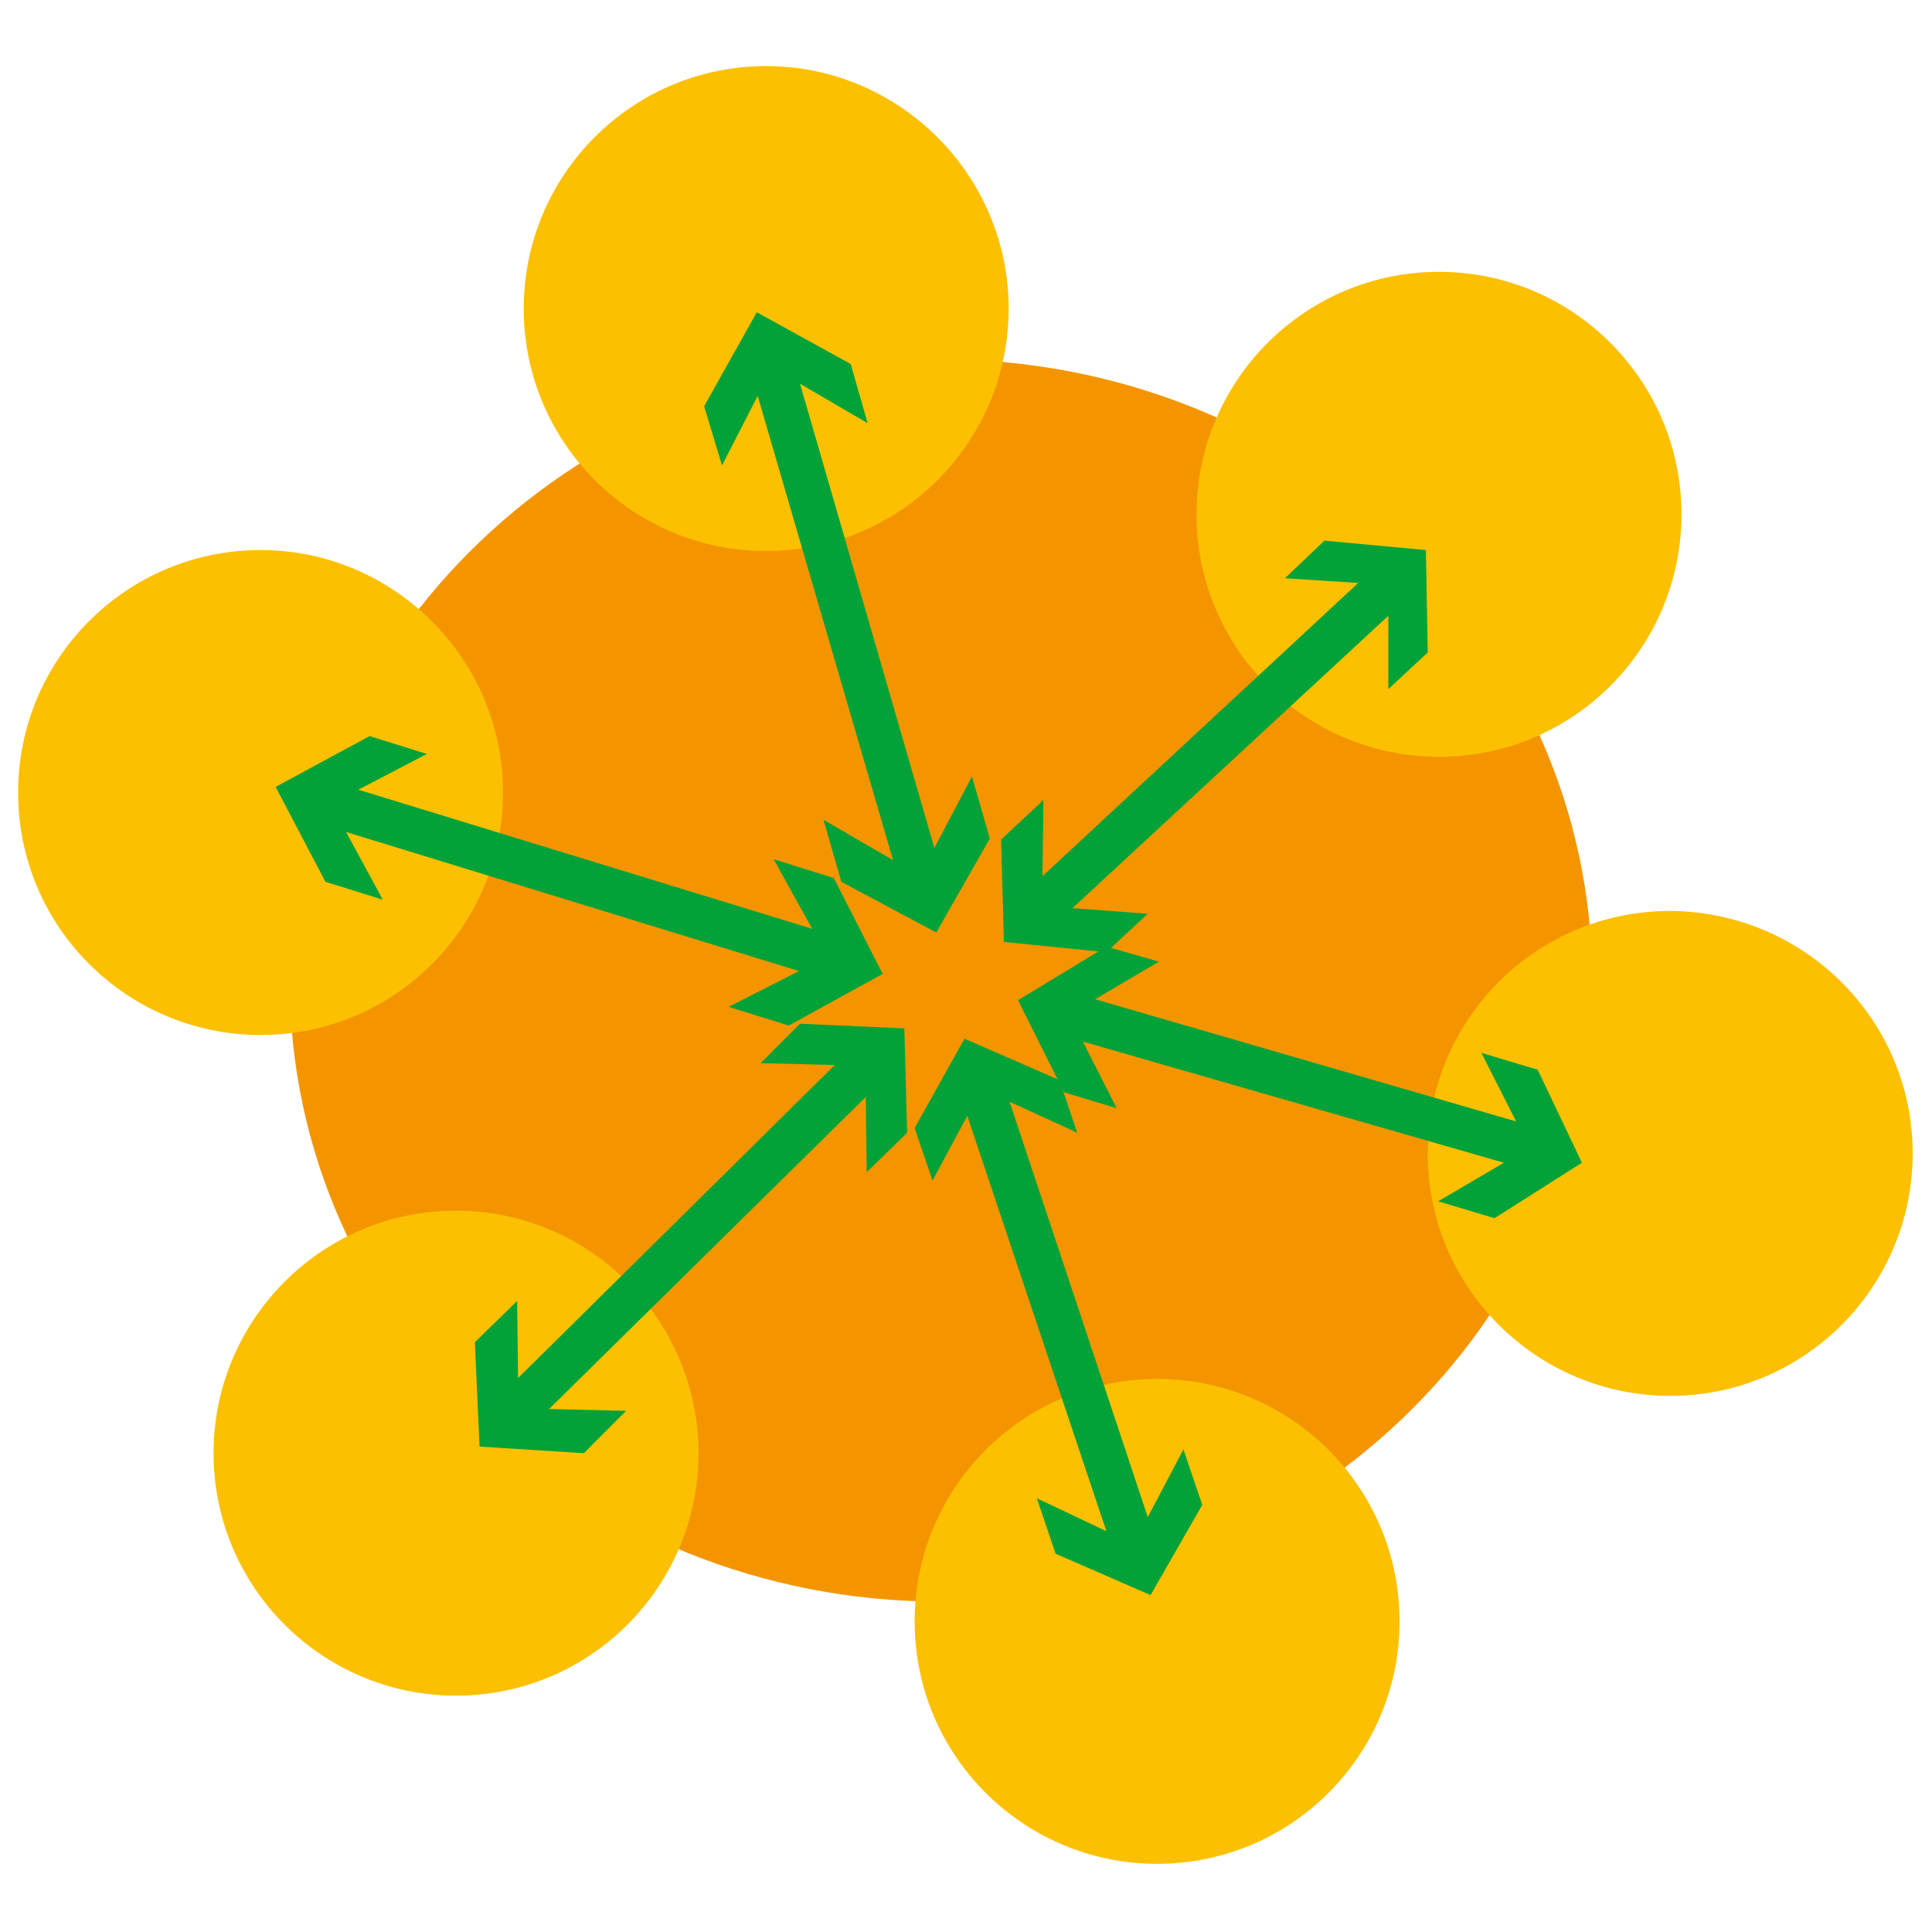 <svg width="24" height="24" viewBox="0 0 24 24" fill="none" xmlns="http://www.w3.org/2000/svg">
<g clip-path="url(#clip0_1016_496)">
<path d="M19.779 12.18C19.779 7.919 16.16 4.463 11.689 4.463C7.218 4.463 3.599 7.919 3.599 12.18C3.599 16.441 7.218 19.896 11.689 19.896C16.16 19.885 19.779 16.441 19.779 12.18Z" fill="#F49500"/>
<path d="M12.53 3.833C12.53 5.49 11.187 6.845 9.518 6.845C7.86 6.845 6.506 5.502 6.506 3.833C6.506 2.175 7.848 0.821 9.518 0.821C11.175 0.821 12.53 2.175 12.53 3.833Z" fill="#FCC000"/>
<path d="M20.888 6.389C20.888 8.047 19.546 9.401 17.876 9.401C16.219 9.401 14.864 8.059 14.864 6.389C14.864 4.732 16.207 3.377 17.876 3.377C19.546 3.377 20.888 4.732 20.888 6.389Z" fill="#FCC000"/>
<path d="M23.76 14.328C23.76 15.986 22.418 17.34 20.748 17.34C19.09 17.34 17.736 15.997 17.736 14.328C17.736 12.67 19.079 11.316 20.748 11.316C22.418 11.328 23.76 12.67 23.76 14.328Z" fill="#FCC000"/>
<path d="M17.386 20.142C17.386 21.799 16.044 23.153 14.374 23.153C12.716 23.153 11.362 21.811 11.362 20.142C11.362 18.484 12.705 17.13 14.374 17.13C16.032 17.13 17.386 18.472 17.386 20.142Z" fill="#FCC000"/>
<path d="M8.677 18.052C8.677 19.709 7.335 21.064 5.665 21.064C4.008 21.064 2.653 19.721 2.653 18.052C2.653 16.394 3.996 15.04 5.665 15.04C7.323 15.04 8.677 16.394 8.677 18.052Z" fill="#FCC000"/>
<path d="M6.249 9.845C6.249 11.503 4.906 12.857 3.237 12.857C1.579 12.857 0.225 11.514 0.225 9.845C0.225 8.187 1.568 6.833 3.237 6.833C4.895 6.833 6.249 8.187 6.249 9.845Z" fill="#FCC000"/>
<path d="M12.296 10.417L12.074 9.646L11.607 10.534L9.938 4.767L10.778 5.257L10.568 4.522L9.401 3.879L8.747 5.047L8.969 5.782L9.412 4.918L11.094 10.685L10.23 10.184L10.451 10.954L11.631 11.584L12.296 10.417Z" fill="#03A239"/>
<path d="M13.744 11.829L14.257 11.351L13.323 11.281L17.246 7.65V8.561L17.736 8.105L17.713 6.833L16.452 6.716L15.962 7.183L16.872 7.242L12.95 10.884L12.962 9.938L12.436 10.429L12.471 11.701L13.744 11.829Z" fill="#03A239"/>
<path d="M7.253 18.052L7.778 17.526L6.821 17.503L10.755 13.627L10.767 14.561L11.269 14.071L11.234 12.775L9.938 12.717L9.448 13.207L10.37 13.23L6.436 17.118L6.424 16.161L5.899 16.674L5.957 17.97L7.253 18.052Z" fill="#03A239"/>
<path d="M10.358 10.907L9.611 10.674L10.09 11.538L4.451 9.81L5.303 9.366L4.591 9.144L3.424 9.775L4.043 10.954L4.755 11.176L4.299 10.335L9.926 12.063L9.051 12.507L9.798 12.74L10.965 12.098L10.358 10.907Z" fill="#03A239"/>
<path d="M14.935 18.694L14.701 18.005L14.258 18.846L12.541 13.686L13.382 14.071L13.16 13.417L11.981 12.903L11.362 14.013L11.584 14.666L12.016 13.861L13.744 19.021L12.88 18.612L13.113 19.301L14.293 19.815L14.935 18.694Z" fill="#03A239"/>
<path d="M19.102 13.289L18.402 13.079L18.834 13.931L13.604 12.413L14.397 11.946L13.744 11.759L12.646 12.425L13.218 13.569L13.872 13.767L13.452 12.939L18.682 14.444L17.865 14.923L18.565 15.133L19.651 14.444L19.102 13.289Z" fill="#03A239"/>
</g>
<defs>
<clipPath id="clip0_1016_496">
<rect width="24" height="24" fill="white"/>
</clipPath>
</defs>
</svg>
